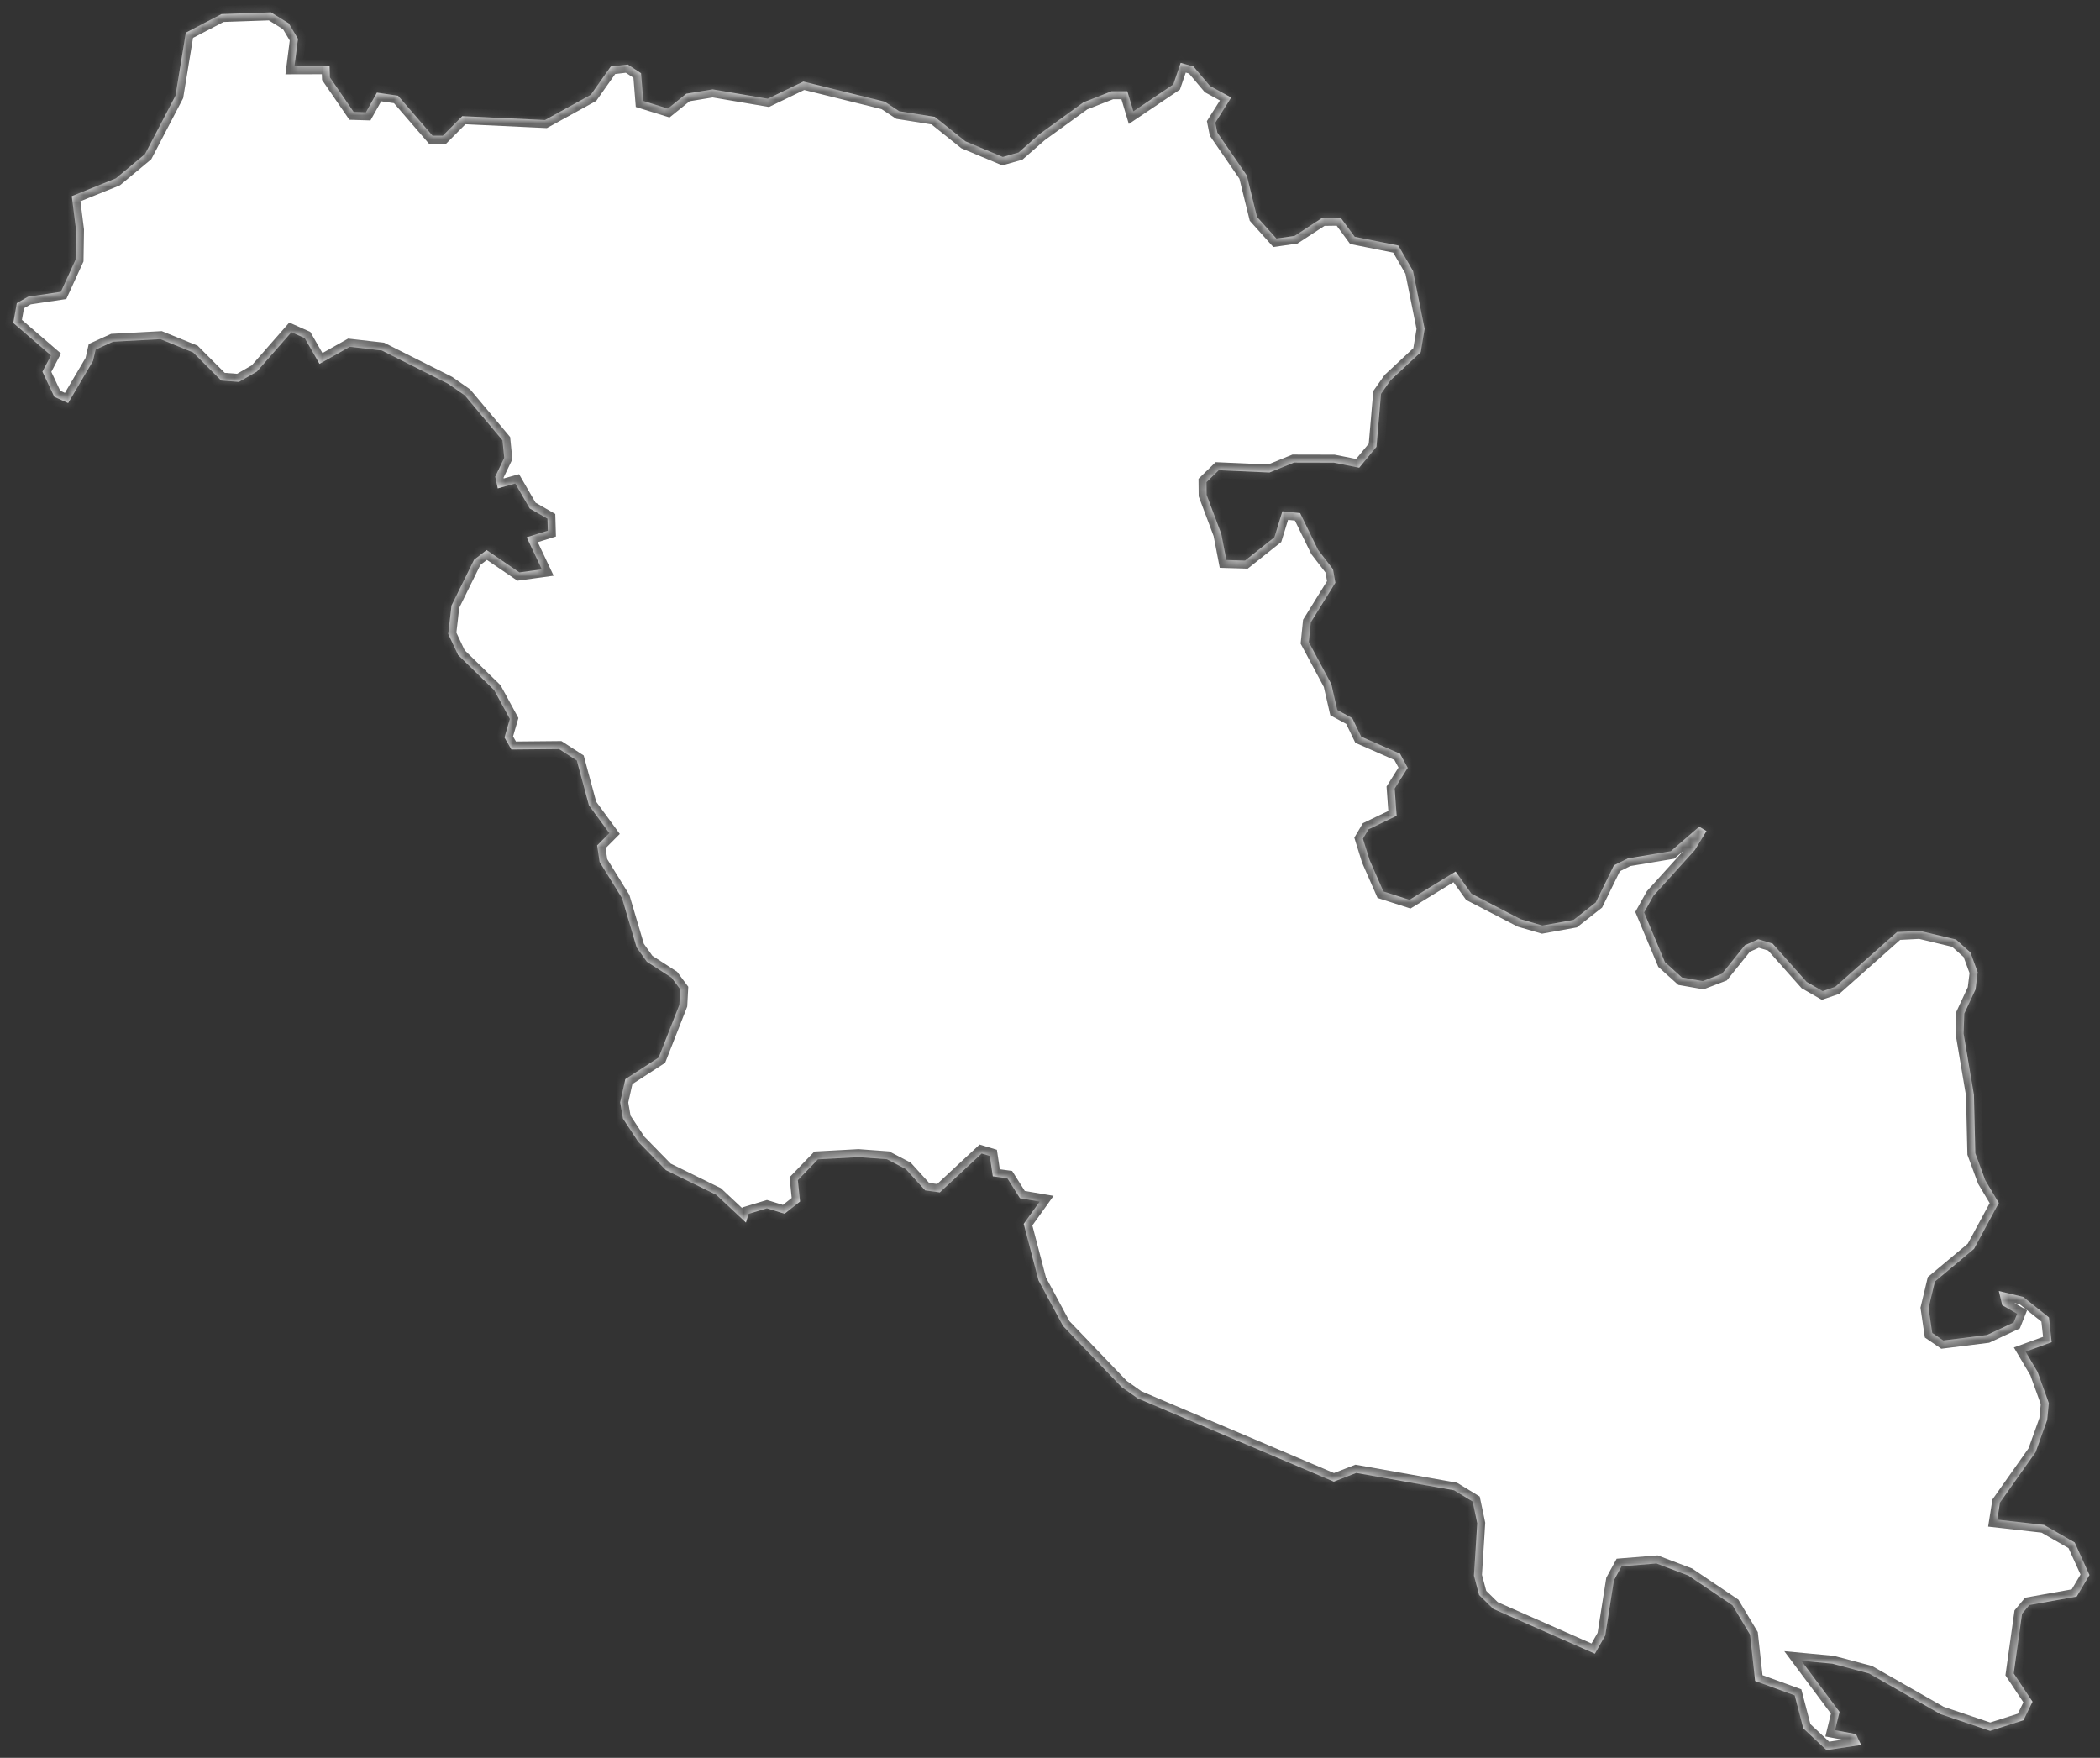 ﻿<?xml version="1.0" encoding="utf-8"?>
<svg version="1.1" xmlns:xlink="http://www.w3.org/1999/xlink" width="264px" height="221px" xmlns="http://www.w3.org/2000/svg">
  <rect width="100%" height="100%" fill="#333333" stroke="none"/>
  <defs>
    <mask fill="white" id="clip86">
      <path d="M 22.062 12.023  C 22.062 12.023  23.361 4.106  23.361 4.106  C 23.361 4.106  27.85 1.769  27.85 1.769  C 27.85 1.769  34.065 1.552  34.065 1.552  C 34.065 1.552  36.31 2.944  36.31 2.944  C 36.31 2.944  37.462 4.882  37.462 4.882  C 37.462 4.882  37.019 8.338  37.019 8.338  C 37.019 8.338  41.434 8.326  41.434 8.326  C 41.434 8.326  41.478 9.729  41.478 9.729  C 41.478 9.729  44.46 14.076  44.46 14.076  C 44.46 14.076  45.996 14.122  45.996 14.122  C 45.996 14.122  47.383 11.646  47.383 11.646  C 47.383 11.646  50.041 12.034  50.041 12.034  C 50.041 12.034  54.382 17.064  54.382 17.064  C 54.382 17.064  55.667 17.064  55.667 17.064  C 55.667 17.064  58.117 14.6  58.117 14.6  C 58.117 14.6  68.512 15.091  68.512 15.091  C 68.512 15.091  74.27 11.92  74.27 11.92  C 74.27 11.92  76.78 8.361  76.78 8.361  C 76.78 8.361  78.921 8.11  78.921 8.11  C 78.921 8.11  80.589 9.205  80.589 9.205  C 80.589 9.205  80.87 12.696  80.87 12.696  C 80.87 12.696  83.956 13.653  83.956 13.653  C 83.956 13.653  86.274 11.782  86.274 11.782  C 86.274 11.782  89.596 11.235  89.596 11.235  C 89.596 11.235  96.521 12.411  96.521 12.411  C 96.521 12.411  100.995 10.255  100.995 10.255  C 100.995 10.255  111.227 12.787  111.227 12.787  C 111.227 12.787  113.043 13.984  113.043 13.984  C 113.043 13.984  117.516 14.691  117.516 14.691  C 117.516 14.691  121.37 17.771  121.37 17.771  C 121.37 17.771  126.065 19.734  126.065 19.734  C 126.065 19.734  128.044 19.174  128.044 19.174  C 128.044 19.174  130.731 16.825  130.731 16.825  C 130.731 16.825  136.203 12.866  136.203 12.866  C 136.203 12.866  139.746 11.475  139.746 11.475  C 139.746 11.475  141.724 11.475  141.724 11.475  C 141.724 11.475  142.478 13.996  142.478 13.996  C 142.478 13.996  147.498 10.62  147.498 10.62  C 147.498 10.62  148.428 7.904  148.428 7.904  C 148.428 7.904  150.038 8.361  150.038 8.361  C 150.038 8.361  152.104 10.802  152.104 10.802  C 152.104 10.802  154.777 12.262  154.777 12.262  C 154.777 12.262  152.783 15.422  152.783 15.422  C 152.783 15.422  153.035 16.666  153.035 16.666  C 153.035 16.666  156.741 22.061  156.741 22.061  C 156.741 22.061  158.025 27.275  158.025 27.275  C 158.025 27.275  160.462 29.99  160.462 29.99  C 160.462 29.99  162.75 29.659  162.75 29.659  C 162.75 29.659  166.205 27.4  166.205 27.4  C 166.205 27.4  168.538 27.366  168.538 27.366  C 168.538 27.366  170.31 29.773  170.31 29.773  C 170.31 29.773  175.787 30.869  175.787 30.869  C 175.787 30.869  177.633 34.063  177.633 34.063  C 177.633 34.063  179.094 41.343  179.094 41.343  C 179.094 41.343  178.607 44.276  178.607 44.276  C 178.607 44.276  174.813 47.813  174.813 47.813  C 174.813 47.813  173.617 49.513  173.617 49.513  C 173.617 49.513  173.041 56.179  173.041 56.179  C 173.041 56.179  170.87 58.804  170.87 58.804  C 170.87 58.804  167.681 58.165  167.681 58.165  C 167.681 58.165  162.676 58.153  162.676 58.153  C 162.676 58.153  159.59 59.408  159.59 59.408  C 159.59 59.408  153.212 59.123  153.212 59.123  C 153.212 59.123  151.676 60.618  151.676 60.618  C 151.676 60.618  151.691 62.216  151.691 62.216  C 151.691 62.216  153.537 67.124  153.537 67.124  C 153.537 67.124  154.172 70.411  154.172 70.411  C 154.172 70.411  156.519 70.48  156.519 70.48  C 156.519 70.48  160.211 67.547  160.211 67.547  C 160.211 67.547  161.214 64.282  161.214 64.282  C 161.214 64.282  163.444 64.51  163.444 64.51  C 163.444 64.51  165.703 69.133  165.703 69.133  C 165.703 69.133  167.578 71.564  167.578 71.564  C 167.578 71.564  167.873 73.265  167.873 73.265  C 167.873 73.265  164.787 78.243  164.787 78.243  C 164.787 78.243  164.536 80.72  164.536 80.72  C 164.536 80.72  167.371 86.018  167.371 86.018  C 167.371 86.018  168.11 89.26  168.11 89.26  C 168.11 89.26  170 90.288  170 90.288  C 170 90.288  171.121 92.617  171.121 92.617  C 171.121 92.617  176.009 94.763  176.009 94.763  C 176.009 94.763  176.969 96.533  176.969 96.533  C 176.969 96.533  175.33 99.137  175.33 99.137  C 175.33 99.137  175.58 102.562  175.58 102.562  C 175.58 102.562  172.037 104.264  172.037 104.264  C 172.037 104.264  171.343 105.44  171.343 105.44  C 171.343 105.44  172.17 108.101  172.17 108.101  C 172.17 108.101  173.912 112.079  173.912 112.079  C 173.912 112.079  177.19 113.129  177.19 113.129  C 177.19 113.129  182.993 109.574  182.993 109.574  C 182.993 109.574  184.986 112.364  184.986 112.364  C 184.986 112.364  191.158 115.562  191.158 115.562  C 191.158 115.562  193.903 116.361  193.903 116.361  C 193.903 116.361  197.817 115.654  197.817 115.654  C 197.817 115.654  200.607 113.46  200.607 113.46  C 200.607 113.46  202.896 108.786  202.896 108.786  C 202.896 108.786  204.652 107.918  204.652 107.918  C 204.652 107.918  210.041 107.016  210.041 107.016  C 210.041 107.016  213.615 103.932  213.615 103.932  C 213.615 103.932  214.53 104.481  214.53 104.481  C 214.53 104.481  213.069 106.867  213.069 106.867  C 213.069 106.867  207.856 112.627  207.856 112.627  C 207.856 112.627  206.69 114.716  206.69 114.716  C 206.69 114.716  209.304 120.964  209.304 120.964  C 209.304 120.964  211.445 122.894  211.445 122.894  C 211.445 122.894  214.058 123.351  214.058 123.351  C 214.058 123.351  216.479 122.426  216.479 122.426  C 216.479 122.426  219.358 118.84  219.358 118.84  C 219.358 118.84  221.041 118.086  221.041 118.086  C 221.041 118.086  222.843 118.634  222.843 118.634  C 222.843 118.634  227.124 123.454  227.124 123.454  C 227.124 123.454  229.133 124.608  229.133 124.608  C 229.133 124.608  230.713 124.071  230.713 124.071  C 230.713 124.071  238.479 117.184  238.479 117.184  C 238.479 117.184  241.358 117.035  241.358 117.035  C 241.358 117.035  245.89 118.12  245.89 118.12  C 245.89 118.12  247.707 119.742  247.707 119.742  C 247.707 119.742  248.622 122.22  248.622 122.22  C 248.622 122.22  248.356 124.391  248.356 124.391  C 248.356 124.391  246.939 127.429  246.939 127.429  C 246.939 127.429  246.851 129.942  246.851 129.942  C 246.851 129.942  248.15 137.63  248.15 137.63  C 248.15 137.63  248.327 144.988  248.327 144.988  C 248.327 144.988  249.582 148.392  249.582 148.392  C 249.582 148.392  251.28 151.237  251.28 151.237  C 251.28 151.237  248.165 157.008  248.165 157.008  C 248.165 157.008  243.248 161.11  243.248 161.11  C 243.248 161.11  242.451 164.447  242.451 164.447  C 242.451 164.447  242.908 167.578  242.908 167.578  C 242.908 167.578  244.296 168.526  244.296 168.526  C 244.296 168.526  249.789 167.84  249.789 167.84  C 249.789 167.84  253.14 166.275  253.14 166.275  C 253.14 166.275  253.583 165.167  253.583 165.167  C 253.583 165.167  251.708 164.092  251.708 164.092  C 251.708 164.092  251.28 162.31  251.28 162.31  C 251.28 162.31  254.351 163.053  254.351 163.053  C 254.351 163.053  257.584 165.635  257.584 165.635  C 257.584 165.635  257.924 168.743  257.924 168.743  C 257.924 168.743  254.646 169.933  254.646 169.933  C 254.646 169.933  256.152 172.48  256.152 172.48  C 256.152 172.48  257.569 176.401  257.569 176.401  C 257.569 176.401  257.363 178.504  257.363 178.504  C 257.363 178.504  255.916 182.55  255.916 182.55  C 255.916 182.55  251.427 188.906  251.427 188.906  C 251.427 188.906  251.088 191.055  251.088 191.055  C 251.088 191.055  256.964 191.718  256.964 191.718  C 256.964 191.718  260.818 193.924  260.818 193.924  C 260.818 193.924  262.678 198.017  262.678 198.017  C 262.678 198.017  261.069 200.726  261.069 200.726  C 261.069 200.726  255.119 201.79  255.119 201.79  C 255.119 201.79  254.203 202.887  254.203 202.887  C 254.203 202.887  253.154 210.388  253.154 210.388  C 253.154 210.388  255.517 213.944  255.517 213.944  C 255.517 213.944  254.38 216.276  254.38 216.276  C 254.38 216.276  250.187 217.614  250.187 217.614  C 250.187 217.614  243.927 215.499  243.927 215.499  C 243.927 215.499  234.965 210.388  234.965 210.388  C 234.965 210.388  230.358 209.164  230.358 209.164  C 230.358 209.164  226.46 208.798  226.46 208.798  C 226.46 208.798  231.258 215.225  231.258 215.225  C 231.258 215.225  230.697 217.523  230.697 217.523  C 230.697 217.523  233.326 218.015  233.326 218.015  C 233.326 218.015  233.976 219.387  233.976 219.387  C 233.976 219.387  229.62 220.027  229.62 220.027  C 229.62 220.027  226.697 217.294  226.697 217.294  C 226.697 217.294  225.618 213.144  225.618 213.144  C 225.618 213.144  220.643 211.337  220.643 211.337  C 220.643 211.337  220.008 205.517  220.008 205.517  C 220.008 205.517  217.793 201.813  217.793 201.813  C 217.793 201.813  212.256 198.086  212.256 198.086  C 212.256 198.086  208.241 196.565  208.241 196.565  C 208.241 196.565  203.855 196.92  203.855 196.92  C 203.855 196.92  202.896 198.68  202.896 198.68  C 202.896 198.68  201.803 205.619  201.803 205.619  C 201.803 205.619  200.503 207.907  200.503 207.907  C 200.503 207.907  187.717 202.27  187.717 202.27  C 187.717 202.27  185.945 200.532  185.945 200.532  C 185.945 200.532  185.296 198.097  185.296 198.097  C 185.296 198.097  185.709 191.512  185.709 191.512  C 185.709 191.512  185.134 188.78  185.134 188.78  C 185.134 188.78  182.801 187.363  182.801 187.363  C 182.801 187.363  170.501 185.18  170.501 185.18  C 170.501 185.18  167.681 186.276  167.681 186.276  C 167.681 186.276  143.009 175.795  143.009 175.795  C 143.009 175.795  140.987 174.366  140.987 174.366  C 140.987 174.366  133.634 166.698  133.634 166.698  C 133.634 166.698  130.554 160.973  130.554 160.973  C 130.554 160.973  128.693 153.865  128.693 153.865  C 128.693 153.865  130.702 151.065  130.702 151.065  C 130.702 151.065  128.221 150.643  128.221 150.643  C 128.221 150.643  126.641 148.141  126.641 148.141  C 126.641 148.141  124.81 147.889  124.81 147.889  C 124.81 147.889  124.427 145.33  124.427 145.33  C 124.427 145.33  123.408 145.021  123.408 145.021  C 123.408 145.021  118.151 149.912  118.151 149.912  C 118.151 149.912  116.306 149.661  116.306 149.661  C 116.306 149.661  113.869 146.975  113.869 146.975  C 113.869 146.975  111.507 145.741  111.507 145.741  C 111.507 145.741  107.92 145.479  107.92 145.479  C 107.92 145.479  102.826 145.753  102.826 145.753  C 102.826 145.753  100.301 148.369  100.301 148.369  C 100.301 148.369  100.581 151.054  100.581 151.054  C 100.581 151.054  98.632 152.597  98.632 152.597  C 98.632 152.597  96.417 151.912  96.417 151.912  C 96.417 151.912  94.114 152.608  94.114 152.608  C 94.114 152.608  93.775 153.705  93.775 153.705  C 93.775 153.705  90.054 150.22  90.054 150.22  C 90.054 150.22  83.72 147.113  83.72 147.113  C 83.72 147.113  80.235 143.548  80.235 143.548  C 80.235 143.548  78.316 140.635  78.316 140.635  C 78.316 140.635  77.962 138.59  77.962 138.59  C 77.962 138.59  78.611 135.677  78.611 135.677  C 78.611 135.677  82.804 132.958  82.804 132.958  C 82.804 132.958  85.403 126.333  85.403 126.333  C 85.403 126.333  85.507 124.368  85.507 124.368  C 85.507 124.368  84.428 122.917  84.428 122.917  C 84.428 122.917  81.314 120.907  81.314 120.907  C 81.314 120.907  80.029 119.102  80.029 119.102  C 80.029 119.102  78.198 112.924  78.198 112.924  C 78.198 112.924  75.378 108.364  75.378 108.364  C 75.378 108.364  75.068 106.285  75.068 106.285  C 75.068 106.285  76.603 104.744  76.603 104.744  C 76.603 104.744  74.034 101.238  74.034 101.238  C 74.034 101.238  72.513 95.609  72.513 95.609  C 72.513 95.609  70.284 94.169  70.284 94.169  C 70.284 94.169  64.289 94.227  64.289 94.227  C 64.289 94.227  63.418 92.719  63.418 92.719  C 63.418 92.719  64.097 90.39  64.097 90.39  C 64.097 90.39  62.119 86.759  62.119 86.759  C 62.119 86.759  57.586 82.341  57.586 82.341  C 57.586 82.341  56.346 79.704  56.346 79.704  C 56.346 79.704  56.759 76.13  56.759 76.13  C 56.759 76.13  59.594 70.378  59.594 70.378  C 59.594 70.378  61.174 69.156  61.174 69.156  C 61.174 69.156  65.293 71.964  65.293 71.964  C 65.293 71.964  68.114 71.576  68.114 71.576  C 68.114 71.576  66.209 67.547  66.209 67.547  C 66.209 67.547  68.866 66.724  68.866 66.724  C 68.866 66.724  68.822 65.207  68.822 65.207  C 68.822 65.207  66.593 63.928  66.593 63.928  C 66.593 63.928  64.776 60.789  64.776 60.789  C 64.776 60.789  62.576 61.406  62.576 61.406  C 62.576 61.406  62.251 59.934  62.251 59.934  C 62.251 59.934  63.389 57.56  63.389 57.56  C 63.389 57.56  63.167 55.357  63.167 55.357  C 63.167 55.357  58.427 49.708  58.427 49.708  C 58.427 49.708  56.331 48.247  56.331 48.247  C 56.331 48.247  47.989 44.059  47.989 44.059  C 47.989 44.059  43.973 43.602  43.973 43.602  C 43.973 43.602  40.164 45.747  40.164 45.747  C 40.164 45.747  38.303 42.507  38.303 42.507  C 38.303 42.507  36.634 41.765  36.634 41.765  C 36.634 41.765  32.294 46.718  32.294 46.718  C 32.294 46.718  30.035 48.019  30.035 48.019  C 30.035 48.019  27.806 47.847  27.806 47.847  C 27.806 47.847  24.276 44.309  24.276 44.309  C 24.276 44.309  20.172 42.643  20.172 42.643  C 20.172 42.643  14.207 42.963  14.207 42.963  C 14.207 42.963  12.022 43.956  12.022 43.956  C 12.022 43.956  11.697 45.371  11.697 45.371  C 11.697 45.371  8.567 50.678  8.567 50.678  C 8.567 50.678  6.825 49.89  6.825 49.89  C 6.825 49.89  5.334 46.729  5.334 46.729  C 5.334 46.729  6.411 44.686  6.411 44.686  C 6.411 44.686  1.672 40.601  1.672 40.601  C 1.672 40.601  2.114 38.114  2.114 38.114  C 2.114 38.114  3.532 37.304  3.532 37.304  C 3.532 37.304  7.652 36.688  7.652 36.688  C 7.652 36.688  9.497 32.648  9.497 32.648  C 9.497 32.648  9.556 28.894  9.556 28.894  C 9.556 28.894  9.024 24.662  9.024 24.662  C 9.024 24.662  14.562 22.426  14.562 22.426  C 14.562 22.426  18.223 19.38  18.223 19.38  C 18.223 19.38  22.062 12.023  22.062 12.023  Z " fill-rule="evenodd" />
    </mask>
  </defs>
  <g transform="matrix(1 0 0 1 -636 -318 )">
    <path d="M 22.062 12.023  C 22.062 12.023  23.361 4.106  23.361 4.106  C 23.361 4.106  27.85 1.769  27.85 1.769  C 27.85 1.769  34.065 1.552  34.065 1.552  C 34.065 1.552  36.31 2.944  36.31 2.944  C 36.31 2.944  37.462 4.882  37.462 4.882  C 37.462 4.882  37.019 8.338  37.019 8.338  C 37.019 8.338  41.434 8.326  41.434 8.326  C 41.434 8.326  41.478 9.729  41.478 9.729  C 41.478 9.729  44.46 14.076  44.46 14.076  C 44.46 14.076  45.996 14.122  45.996 14.122  C 45.996 14.122  47.383 11.646  47.383 11.646  C 47.383 11.646  50.041 12.034  50.041 12.034  C 50.041 12.034  54.382 17.064  54.382 17.064  C 54.382 17.064  55.667 17.064  55.667 17.064  C 55.667 17.064  58.117 14.6  58.117 14.6  C 58.117 14.6  68.512 15.091  68.512 15.091  C 68.512 15.091  74.27 11.92  74.27 11.92  C 74.27 11.92  76.78 8.361  76.78 8.361  C 76.78 8.361  78.921 8.11  78.921 8.11  C 78.921 8.11  80.589 9.205  80.589 9.205  C 80.589 9.205  80.87 12.696  80.87 12.696  C 80.87 12.696  83.956 13.653  83.956 13.653  C 83.956 13.653  86.274 11.782  86.274 11.782  C 86.274 11.782  89.596 11.235  89.596 11.235  C 89.596 11.235  96.521 12.411  96.521 12.411  C 96.521 12.411  100.995 10.255  100.995 10.255  C 100.995 10.255  111.227 12.787  111.227 12.787  C 111.227 12.787  113.043 13.984  113.043 13.984  C 113.043 13.984  117.516 14.691  117.516 14.691  C 117.516 14.691  121.37 17.771  121.37 17.771  C 121.37 17.771  126.065 19.734  126.065 19.734  C 126.065 19.734  128.044 19.174  128.044 19.174  C 128.044 19.174  130.731 16.825  130.731 16.825  C 130.731 16.825  136.203 12.866  136.203 12.866  C 136.203 12.866  139.746 11.475  139.746 11.475  C 139.746 11.475  141.724 11.475  141.724 11.475  C 141.724 11.475  142.478 13.996  142.478 13.996  C 142.478 13.996  147.498 10.62  147.498 10.62  C 147.498 10.62  148.428 7.904  148.428 7.904  C 148.428 7.904  150.038 8.361  150.038 8.361  C 150.038 8.361  152.104 10.802  152.104 10.802  C 152.104 10.802  154.777 12.262  154.777 12.262  C 154.777 12.262  152.783 15.422  152.783 15.422  C 152.783 15.422  153.035 16.666  153.035 16.666  C 153.035 16.666  156.741 22.061  156.741 22.061  C 156.741 22.061  158.025 27.275  158.025 27.275  C 158.025 27.275  160.462 29.99  160.462 29.99  C 160.462 29.99  162.75 29.659  162.75 29.659  C 162.75 29.659  166.205 27.4  166.205 27.4  C 166.205 27.4  168.538 27.366  168.538 27.366  C 168.538 27.366  170.31 29.773  170.31 29.773  C 170.31 29.773  175.787 30.869  175.787 30.869  C 175.787 30.869  177.633 34.063  177.633 34.063  C 177.633 34.063  179.094 41.343  179.094 41.343  C 179.094 41.343  178.607 44.276  178.607 44.276  C 178.607 44.276  174.813 47.813  174.813 47.813  C 174.813 47.813  173.617 49.513  173.617 49.513  C 173.617 49.513  173.041 56.179  173.041 56.179  C 173.041 56.179  170.87 58.804  170.87 58.804  C 170.87 58.804  167.681 58.165  167.681 58.165  C 167.681 58.165  162.676 58.153  162.676 58.153  C 162.676 58.153  159.59 59.408  159.59 59.408  C 159.59 59.408  153.212 59.123  153.212 59.123  C 153.212 59.123  151.676 60.618  151.676 60.618  C 151.676 60.618  151.691 62.216  151.691 62.216  C 151.691 62.216  153.537 67.124  153.537 67.124  C 153.537 67.124  154.172 70.411  154.172 70.411  C 154.172 70.411  156.519 70.48  156.519 70.48  C 156.519 70.48  160.211 67.547  160.211 67.547  C 160.211 67.547  161.214 64.282  161.214 64.282  C 161.214 64.282  163.444 64.51  163.444 64.51  C 163.444 64.51  165.703 69.133  165.703 69.133  C 165.703 69.133  167.578 71.564  167.578 71.564  C 167.578 71.564  167.873 73.265  167.873 73.265  C 167.873 73.265  164.787 78.243  164.787 78.243  C 164.787 78.243  164.536 80.72  164.536 80.72  C 164.536 80.72  167.371 86.018  167.371 86.018  C 167.371 86.018  168.11 89.26  168.11 89.26  C 168.11 89.26  170 90.288  170 90.288  C 170 90.288  171.121 92.617  171.121 92.617  C 171.121 92.617  176.009 94.763  176.009 94.763  C 176.009 94.763  176.969 96.533  176.969 96.533  C 176.969 96.533  175.33 99.137  175.33 99.137  C 175.33 99.137  175.58 102.562  175.58 102.562  C 175.58 102.562  172.037 104.264  172.037 104.264  C 172.037 104.264  171.343 105.44  171.343 105.44  C 171.343 105.44  172.17 108.101  172.17 108.101  C 172.17 108.101  173.912 112.079  173.912 112.079  C 173.912 112.079  177.19 113.129  177.19 113.129  C 177.19 113.129  182.993 109.574  182.993 109.574  C 182.993 109.574  184.986 112.364  184.986 112.364  C 184.986 112.364  191.158 115.562  191.158 115.562  C 191.158 115.562  193.903 116.361  193.903 116.361  C 193.903 116.361  197.817 115.654  197.817 115.654  C 197.817 115.654  200.607 113.46  200.607 113.46  C 200.607 113.46  202.896 108.786  202.896 108.786  C 202.896 108.786  204.652 107.918  204.652 107.918  C 204.652 107.918  210.041 107.016  210.041 107.016  C 210.041 107.016  213.615 103.932  213.615 103.932  C 213.615 103.932  214.53 104.481  214.53 104.481  C 214.53 104.481  213.069 106.867  213.069 106.867  C 213.069 106.867  207.856 112.627  207.856 112.627  C 207.856 112.627  206.69 114.716  206.69 114.716  C 206.69 114.716  209.304 120.964  209.304 120.964  C 209.304 120.964  211.445 122.894  211.445 122.894  C 211.445 122.894  214.058 123.351  214.058 123.351  C 214.058 123.351  216.479 122.426  216.479 122.426  C 216.479 122.426  219.358 118.84  219.358 118.84  C 219.358 118.84  221.041 118.086  221.041 118.086  C 221.041 118.086  222.843 118.634  222.843 118.634  C 222.843 118.634  227.124 123.454  227.124 123.454  C 227.124 123.454  229.133 124.608  229.133 124.608  C 229.133 124.608  230.713 124.071  230.713 124.071  C 230.713 124.071  238.479 117.184  238.479 117.184  C 238.479 117.184  241.358 117.035  241.358 117.035  C 241.358 117.035  245.89 118.12  245.89 118.12  C 245.89 118.12  247.707 119.742  247.707 119.742  C 247.707 119.742  248.622 122.22  248.622 122.22  C 248.622 122.22  248.356 124.391  248.356 124.391  C 248.356 124.391  246.939 127.429  246.939 127.429  C 246.939 127.429  246.851 129.942  246.851 129.942  C 246.851 129.942  248.15 137.63  248.15 137.63  C 248.15 137.63  248.327 144.988  248.327 144.988  C 248.327 144.988  249.582 148.392  249.582 148.392  C 249.582 148.392  251.28 151.237  251.28 151.237  C 251.28 151.237  248.165 157.008  248.165 157.008  C 248.165 157.008  243.248 161.11  243.248 161.11  C 243.248 161.11  242.451 164.447  242.451 164.447  C 242.451 164.447  242.908 167.578  242.908 167.578  C 242.908 167.578  244.296 168.526  244.296 168.526  C 244.296 168.526  249.789 167.84  249.789 167.84  C 249.789 167.84  253.14 166.275  253.14 166.275  C 253.14 166.275  253.583 165.167  253.583 165.167  C 253.583 165.167  251.708 164.092  251.708 164.092  C 251.708 164.092  251.28 162.31  251.28 162.31  C 251.28 162.31  254.351 163.053  254.351 163.053  C 254.351 163.053  257.584 165.635  257.584 165.635  C 257.584 165.635  257.924 168.743  257.924 168.743  C 257.924 168.743  254.646 169.933  254.646 169.933  C 254.646 169.933  256.152 172.48  256.152 172.48  C 256.152 172.48  257.569 176.401  257.569 176.401  C 257.569 176.401  257.363 178.504  257.363 178.504  C 257.363 178.504  255.916 182.55  255.916 182.55  C 255.916 182.55  251.427 188.906  251.427 188.906  C 251.427 188.906  251.088 191.055  251.088 191.055  C 251.088 191.055  256.964 191.718  256.964 191.718  C 256.964 191.718  260.818 193.924  260.818 193.924  C 260.818 193.924  262.678 198.017  262.678 198.017  C 262.678 198.017  261.069 200.726  261.069 200.726  C 261.069 200.726  255.119 201.79  255.119 201.79  C 255.119 201.79  254.203 202.887  254.203 202.887  C 254.203 202.887  253.154 210.388  253.154 210.388  C 253.154 210.388  255.517 213.944  255.517 213.944  C 255.517 213.944  254.38 216.276  254.38 216.276  C 254.38 216.276  250.187 217.614  250.187 217.614  C 250.187 217.614  243.927 215.499  243.927 215.499  C 243.927 215.499  234.965 210.388  234.965 210.388  C 234.965 210.388  230.358 209.164  230.358 209.164  C 230.358 209.164  226.46 208.798  226.46 208.798  C 226.46 208.798  231.258 215.225  231.258 215.225  C 231.258 215.225  230.697 217.523  230.697 217.523  C 230.697 217.523  233.326 218.015  233.326 218.015  C 233.326 218.015  233.976 219.387  233.976 219.387  C 233.976 219.387  229.62 220.027  229.62 220.027  C 229.62 220.027  226.697 217.294  226.697 217.294  C 226.697 217.294  225.618 213.144  225.618 213.144  C 225.618 213.144  220.643 211.337  220.643 211.337  C 220.643 211.337  220.008 205.517  220.008 205.517  C 220.008 205.517  217.793 201.813  217.793 201.813  C 217.793 201.813  212.256 198.086  212.256 198.086  C 212.256 198.086  208.241 196.565  208.241 196.565  C 208.241 196.565  203.855 196.92  203.855 196.92  C 203.855 196.92  202.896 198.68  202.896 198.68  C 202.896 198.68  201.803 205.619  201.803 205.619  C 201.803 205.619  200.503 207.907  200.503 207.907  C 200.503 207.907  187.717 202.27  187.717 202.27  C 187.717 202.27  185.945 200.532  185.945 200.532  C 185.945 200.532  185.296 198.097  185.296 198.097  C 185.296 198.097  185.709 191.512  185.709 191.512  C 185.709 191.512  185.134 188.78  185.134 188.78  C 185.134 188.78  182.801 187.363  182.801 187.363  C 182.801 187.363  170.501 185.18  170.501 185.18  C 170.501 185.18  167.681 186.276  167.681 186.276  C 167.681 186.276  143.009 175.795  143.009 175.795  C 143.009 175.795  140.987 174.366  140.987 174.366  C 140.987 174.366  133.634 166.698  133.634 166.698  C 133.634 166.698  130.554 160.973  130.554 160.973  C 130.554 160.973  128.693 153.865  128.693 153.865  C 128.693 153.865  130.702 151.065  130.702 151.065  C 130.702 151.065  128.221 150.643  128.221 150.643  C 128.221 150.643  126.641 148.141  126.641 148.141  C 126.641 148.141  124.81 147.889  124.81 147.889  C 124.81 147.889  124.427 145.33  124.427 145.33  C 124.427 145.33  123.408 145.021  123.408 145.021  C 123.408 145.021  118.151 149.912  118.151 149.912  C 118.151 149.912  116.306 149.661  116.306 149.661  C 116.306 149.661  113.869 146.975  113.869 146.975  C 113.869 146.975  111.507 145.741  111.507 145.741  C 111.507 145.741  107.92 145.479  107.92 145.479  C 107.92 145.479  102.826 145.753  102.826 145.753  C 102.826 145.753  100.301 148.369  100.301 148.369  C 100.301 148.369  100.581 151.054  100.581 151.054  C 100.581 151.054  98.632 152.597  98.632 152.597  C 98.632 152.597  96.417 151.912  96.417 151.912  C 96.417 151.912  94.114 152.608  94.114 152.608  C 94.114 152.608  93.775 153.705  93.775 153.705  C 93.775 153.705  90.054 150.22  90.054 150.22  C 90.054 150.22  83.72 147.113  83.72 147.113  C 83.72 147.113  80.235 143.548  80.235 143.548  C 80.235 143.548  78.316 140.635  78.316 140.635  C 78.316 140.635  77.962 138.59  77.962 138.59  C 77.962 138.59  78.611 135.677  78.611 135.677  C 78.611 135.677  82.804 132.958  82.804 132.958  C 82.804 132.958  85.403 126.333  85.403 126.333  C 85.403 126.333  85.507 124.368  85.507 124.368  C 85.507 124.368  84.428 122.917  84.428 122.917  C 84.428 122.917  81.314 120.907  81.314 120.907  C 81.314 120.907  80.029 119.102  80.029 119.102  C 80.029 119.102  78.198 112.924  78.198 112.924  C 78.198 112.924  75.378 108.364  75.378 108.364  C 75.378 108.364  75.068 106.285  75.068 106.285  C 75.068 106.285  76.603 104.744  76.603 104.744  C 76.603 104.744  74.034 101.238  74.034 101.238  C 74.034 101.238  72.513 95.609  72.513 95.609  C 72.513 95.609  70.284 94.169  70.284 94.169  C 70.284 94.169  64.289 94.227  64.289 94.227  C 64.289 94.227  63.418 92.719  63.418 92.719  C 63.418 92.719  64.097 90.39  64.097 90.39  C 64.097 90.39  62.119 86.759  62.119 86.759  C 62.119 86.759  57.586 82.341  57.586 82.341  C 57.586 82.341  56.346 79.704  56.346 79.704  C 56.346 79.704  56.759 76.13  56.759 76.13  C 56.759 76.13  59.594 70.378  59.594 70.378  C 59.594 70.378  61.174 69.156  61.174 69.156  C 61.174 69.156  65.293 71.964  65.293 71.964  C 65.293 71.964  68.114 71.576  68.114 71.576  C 68.114 71.576  66.209 67.547  66.209 67.547  C 66.209 67.547  68.866 66.724  68.866 66.724  C 68.866 66.724  68.822 65.207  68.822 65.207  C 68.822 65.207  66.593 63.928  66.593 63.928  C 66.593 63.928  64.776 60.789  64.776 60.789  C 64.776 60.789  62.576 61.406  62.576 61.406  C 62.576 61.406  62.251 59.934  62.251 59.934  C 62.251 59.934  63.389 57.56  63.389 57.56  C 63.389 57.56  63.167 55.357  63.167 55.357  C 63.167 55.357  58.427 49.708  58.427 49.708  C 58.427 49.708  56.331 48.247  56.331 48.247  C 56.331 48.247  47.989 44.059  47.989 44.059  C 47.989 44.059  43.973 43.602  43.973 43.602  C 43.973 43.602  40.164 45.747  40.164 45.747  C 40.164 45.747  38.303 42.507  38.303 42.507  C 38.303 42.507  36.634 41.765  36.634 41.765  C 36.634 41.765  32.294 46.718  32.294 46.718  C 32.294 46.718  30.035 48.019  30.035 48.019  C 30.035 48.019  27.806 47.847  27.806 47.847  C 27.806 47.847  24.276 44.309  24.276 44.309  C 24.276 44.309  20.172 42.643  20.172 42.643  C 20.172 42.643  14.207 42.963  14.207 42.963  C 14.207 42.963  12.022 43.956  12.022 43.956  C 12.022 43.956  11.697 45.371  11.697 45.371  C 11.697 45.371  8.567 50.678  8.567 50.678  C 8.567 50.678  6.825 49.89  6.825 49.89  C 6.825 49.89  5.334 46.729  5.334 46.729  C 5.334 46.729  6.411 44.686  6.411 44.686  C 6.411 44.686  1.672 40.601  1.672 40.601  C 1.672 40.601  2.114 38.114  2.114 38.114  C 2.114 38.114  3.532 37.304  3.532 37.304  C 3.532 37.304  7.652 36.688  7.652 36.688  C 7.652 36.688  9.497 32.648  9.497 32.648  C 9.497 32.648  9.556 28.894  9.556 28.894  C 9.556 28.894  9.024 24.662  9.024 24.662  C 9.024 24.662  14.562 22.426  14.562 22.426  C 14.562 22.426  18.223 19.38  18.223 19.38  C 18.223 19.38  22.062 12.023  22.062 12.023  Z " fill-rule="nonzero" fill="#ffffff" stroke="none" transform="matrix(1 0 0 1 636 318 )" />
    <path d="M 22.062 12.023  C 22.062 12.023  23.361 4.106  23.361 4.106  C 23.361 4.106  27.85 1.769  27.85 1.769  C 27.85 1.769  34.065 1.552  34.065 1.552  C 34.065 1.552  36.31 2.944  36.31 2.944  C 36.31 2.944  37.462 4.882  37.462 4.882  C 37.462 4.882  37.019 8.338  37.019 8.338  C 37.019 8.338  41.434 8.326  41.434 8.326  C 41.434 8.326  41.478 9.729  41.478 9.729  C 41.478 9.729  44.46 14.076  44.46 14.076  C 44.46 14.076  45.996 14.122  45.996 14.122  C 45.996 14.122  47.383 11.646  47.383 11.646  C 47.383 11.646  50.041 12.034  50.041 12.034  C 50.041 12.034  54.382 17.064  54.382 17.064  C 54.382 17.064  55.667 17.064  55.667 17.064  C 55.667 17.064  58.117 14.6  58.117 14.6  C 58.117 14.6  68.512 15.091  68.512 15.091  C 68.512 15.091  74.27 11.92  74.27 11.92  C 74.27 11.92  76.78 8.361  76.78 8.361  C 76.78 8.361  78.921 8.11  78.921 8.11  C 78.921 8.11  80.589 9.205  80.589 9.205  C 80.589 9.205  80.87 12.696  80.87 12.696  C 80.87 12.696  83.956 13.653  83.956 13.653  C 83.956 13.653  86.274 11.782  86.274 11.782  C 86.274 11.782  89.596 11.235  89.596 11.235  C 89.596 11.235  96.521 12.411  96.521 12.411  C 96.521 12.411  100.995 10.255  100.995 10.255  C 100.995 10.255  111.227 12.787  111.227 12.787  C 111.227 12.787  113.043 13.984  113.043 13.984  C 113.043 13.984  117.516 14.691  117.516 14.691  C 117.516 14.691  121.37 17.771  121.37 17.771  C 121.37 17.771  126.065 19.734  126.065 19.734  C 126.065 19.734  128.044 19.174  128.044 19.174  C 128.044 19.174  130.731 16.825  130.731 16.825  C 130.731 16.825  136.203 12.866  136.203 12.866  C 136.203 12.866  139.746 11.475  139.746 11.475  C 139.746 11.475  141.724 11.475  141.724 11.475  C 141.724 11.475  142.478 13.996  142.478 13.996  C 142.478 13.996  147.498 10.62  147.498 10.62  C 147.498 10.62  148.428 7.904  148.428 7.904  C 148.428 7.904  150.038 8.361  150.038 8.361  C 150.038 8.361  152.104 10.802  152.104 10.802  C 152.104 10.802  154.777 12.262  154.777 12.262  C 154.777 12.262  152.783 15.422  152.783 15.422  C 152.783 15.422  153.035 16.666  153.035 16.666  C 153.035 16.666  156.741 22.061  156.741 22.061  C 156.741 22.061  158.025 27.275  158.025 27.275  C 158.025 27.275  160.462 29.99  160.462 29.99  C 160.462 29.99  162.75 29.659  162.75 29.659  C 162.75 29.659  166.205 27.4  166.205 27.4  C 166.205 27.4  168.538 27.366  168.538 27.366  C 168.538 27.366  170.31 29.773  170.31 29.773  C 170.31 29.773  175.787 30.869  175.787 30.869  C 175.787 30.869  177.633 34.063  177.633 34.063  C 177.633 34.063  179.094 41.343  179.094 41.343  C 179.094 41.343  178.607 44.276  178.607 44.276  C 178.607 44.276  174.813 47.813  174.813 47.813  C 174.813 47.813  173.617 49.513  173.617 49.513  C 173.617 49.513  173.041 56.179  173.041 56.179  C 173.041 56.179  170.87 58.804  170.87 58.804  C 170.87 58.804  167.681 58.165  167.681 58.165  C 167.681 58.165  162.676 58.153  162.676 58.153  C 162.676 58.153  159.59 59.408  159.59 59.408  C 159.59 59.408  153.212 59.123  153.212 59.123  C 153.212 59.123  151.676 60.618  151.676 60.618  C 151.676 60.618  151.691 62.216  151.691 62.216  C 151.691 62.216  153.537 67.124  153.537 67.124  C 153.537 67.124  154.172 70.411  154.172 70.411  C 154.172 70.411  156.519 70.48  156.519 70.48  C 156.519 70.48  160.211 67.547  160.211 67.547  C 160.211 67.547  161.214 64.282  161.214 64.282  C 161.214 64.282  163.444 64.51  163.444 64.51  C 163.444 64.51  165.703 69.133  165.703 69.133  C 165.703 69.133  167.578 71.564  167.578 71.564  C 167.578 71.564  167.873 73.265  167.873 73.265  C 167.873 73.265  164.787 78.243  164.787 78.243  C 164.787 78.243  164.536 80.72  164.536 80.72  C 164.536 80.72  167.371 86.018  167.371 86.018  C 167.371 86.018  168.11 89.26  168.11 89.26  C 168.11 89.26  170 90.288  170 90.288  C 170 90.288  171.121 92.617  171.121 92.617  C 171.121 92.617  176.009 94.763  176.009 94.763  C 176.009 94.763  176.969 96.533  176.969 96.533  C 176.969 96.533  175.33 99.137  175.33 99.137  C 175.33 99.137  175.58 102.562  175.58 102.562  C 175.58 102.562  172.037 104.264  172.037 104.264  C 172.037 104.264  171.343 105.44  171.343 105.44  C 171.343 105.44  172.17 108.101  172.17 108.101  C 172.17 108.101  173.912 112.079  173.912 112.079  C 173.912 112.079  177.19 113.129  177.19 113.129  C 177.19 113.129  182.993 109.574  182.993 109.574  C 182.993 109.574  184.986 112.364  184.986 112.364  C 184.986 112.364  191.158 115.562  191.158 115.562  C 191.158 115.562  193.903 116.361  193.903 116.361  C 193.903 116.361  197.817 115.654  197.817 115.654  C 197.817 115.654  200.607 113.46  200.607 113.46  C 200.607 113.46  202.896 108.786  202.896 108.786  C 202.896 108.786  204.652 107.918  204.652 107.918  C 204.652 107.918  210.041 107.016  210.041 107.016  C 210.041 107.016  213.615 103.932  213.615 103.932  C 213.615 103.932  214.53 104.481  214.53 104.481  C 214.53 104.481  213.069 106.867  213.069 106.867  C 213.069 106.867  207.856 112.627  207.856 112.627  C 207.856 112.627  206.69 114.716  206.69 114.716  C 206.69 114.716  209.304 120.964  209.304 120.964  C 209.304 120.964  211.445 122.894  211.445 122.894  C 211.445 122.894  214.058 123.351  214.058 123.351  C 214.058 123.351  216.479 122.426  216.479 122.426  C 216.479 122.426  219.358 118.84  219.358 118.84  C 219.358 118.84  221.041 118.086  221.041 118.086  C 221.041 118.086  222.843 118.634  222.843 118.634  C 222.843 118.634  227.124 123.454  227.124 123.454  C 227.124 123.454  229.133 124.608  229.133 124.608  C 229.133 124.608  230.713 124.071  230.713 124.071  C 230.713 124.071  238.479 117.184  238.479 117.184  C 238.479 117.184  241.358 117.035  241.358 117.035  C 241.358 117.035  245.89 118.12  245.89 118.12  C 245.89 118.12  247.707 119.742  247.707 119.742  C 247.707 119.742  248.622 122.22  248.622 122.22  C 248.622 122.22  248.356 124.391  248.356 124.391  C 248.356 124.391  246.939 127.429  246.939 127.429  C 246.939 127.429  246.851 129.942  246.851 129.942  C 246.851 129.942  248.15 137.63  248.15 137.63  C 248.15 137.63  248.327 144.988  248.327 144.988  C 248.327 144.988  249.582 148.392  249.582 148.392  C 249.582 148.392  251.28 151.237  251.28 151.237  C 251.28 151.237  248.165 157.008  248.165 157.008  C 248.165 157.008  243.248 161.11  243.248 161.11  C 243.248 161.11  242.451 164.447  242.451 164.447  C 242.451 164.447  242.908 167.578  242.908 167.578  C 242.908 167.578  244.296 168.526  244.296 168.526  C 244.296 168.526  249.789 167.84  249.789 167.84  C 249.789 167.84  253.14 166.275  253.14 166.275  C 253.14 166.275  253.583 165.167  253.583 165.167  C 253.583 165.167  251.708 164.092  251.708 164.092  C 251.708 164.092  251.28 162.31  251.28 162.31  C 251.28 162.31  254.351 163.053  254.351 163.053  C 254.351 163.053  257.584 165.635  257.584 165.635  C 257.584 165.635  257.924 168.743  257.924 168.743  C 257.924 168.743  254.646 169.933  254.646 169.933  C 254.646 169.933  256.152 172.48  256.152 172.48  C 256.152 172.48  257.569 176.401  257.569 176.401  C 257.569 176.401  257.363 178.504  257.363 178.504  C 257.363 178.504  255.916 182.55  255.916 182.55  C 255.916 182.55  251.427 188.906  251.427 188.906  C 251.427 188.906  251.088 191.055  251.088 191.055  C 251.088 191.055  256.964 191.718  256.964 191.718  C 256.964 191.718  260.818 193.924  260.818 193.924  C 260.818 193.924  262.678 198.017  262.678 198.017  C 262.678 198.017  261.069 200.726  261.069 200.726  C 261.069 200.726  255.119 201.79  255.119 201.79  C 255.119 201.79  254.203 202.887  254.203 202.887  C 254.203 202.887  253.154 210.388  253.154 210.388  C 253.154 210.388  255.517 213.944  255.517 213.944  C 255.517 213.944  254.38 216.276  254.38 216.276  C 254.38 216.276  250.187 217.614  250.187 217.614  C 250.187 217.614  243.927 215.499  243.927 215.499  C 243.927 215.499  234.965 210.388  234.965 210.388  C 234.965 210.388  230.358 209.164  230.358 209.164  C 230.358 209.164  226.46 208.798  226.46 208.798  C 226.46 208.798  231.258 215.225  231.258 215.225  C 231.258 215.225  230.697 217.523  230.697 217.523  C 230.697 217.523  233.326 218.015  233.326 218.015  C 233.326 218.015  233.976 219.387  233.976 219.387  C 233.976 219.387  229.62 220.027  229.62 220.027  C 229.62 220.027  226.697 217.294  226.697 217.294  C 226.697 217.294  225.618 213.144  225.618 213.144  C 225.618 213.144  220.643 211.337  220.643 211.337  C 220.643 211.337  220.008 205.517  220.008 205.517  C 220.008 205.517  217.793 201.813  217.793 201.813  C 217.793 201.813  212.256 198.086  212.256 198.086  C 212.256 198.086  208.241 196.565  208.241 196.565  C 208.241 196.565  203.855 196.92  203.855 196.92  C 203.855 196.92  202.896 198.68  202.896 198.68  C 202.896 198.68  201.803 205.619  201.803 205.619  C 201.803 205.619  200.503 207.907  200.503 207.907  C 200.503 207.907  187.717 202.27  187.717 202.27  C 187.717 202.27  185.945 200.532  185.945 200.532  C 185.945 200.532  185.296 198.097  185.296 198.097  C 185.296 198.097  185.709 191.512  185.709 191.512  C 185.709 191.512  185.134 188.78  185.134 188.78  C 185.134 188.78  182.801 187.363  182.801 187.363  C 182.801 187.363  170.501 185.18  170.501 185.18  C 170.501 185.18  167.681 186.276  167.681 186.276  C 167.681 186.276  143.009 175.795  143.009 175.795  C 143.009 175.795  140.987 174.366  140.987 174.366  C 140.987 174.366  133.634 166.698  133.634 166.698  C 133.634 166.698  130.554 160.973  130.554 160.973  C 130.554 160.973  128.693 153.865  128.693 153.865  C 128.693 153.865  130.702 151.065  130.702 151.065  C 130.702 151.065  128.221 150.643  128.221 150.643  C 128.221 150.643  126.641 148.141  126.641 148.141  C 126.641 148.141  124.81 147.889  124.81 147.889  C 124.81 147.889  124.427 145.33  124.427 145.33  C 124.427 145.33  123.408 145.021  123.408 145.021  C 123.408 145.021  118.151 149.912  118.151 149.912  C 118.151 149.912  116.306 149.661  116.306 149.661  C 116.306 149.661  113.869 146.975  113.869 146.975  C 113.869 146.975  111.507 145.741  111.507 145.741  C 111.507 145.741  107.92 145.479  107.92 145.479  C 107.92 145.479  102.826 145.753  102.826 145.753  C 102.826 145.753  100.301 148.369  100.301 148.369  C 100.301 148.369  100.581 151.054  100.581 151.054  C 100.581 151.054  98.632 152.597  98.632 152.597  C 98.632 152.597  96.417 151.912  96.417 151.912  C 96.417 151.912  94.114 152.608  94.114 152.608  C 94.114 152.608  93.775 153.705  93.775 153.705  C 93.775 153.705  90.054 150.22  90.054 150.22  C 90.054 150.22  83.72 147.113  83.72 147.113  C 83.72 147.113  80.235 143.548  80.235 143.548  C 80.235 143.548  78.316 140.635  78.316 140.635  C 78.316 140.635  77.962 138.59  77.962 138.59  C 77.962 138.59  78.611 135.677  78.611 135.677  C 78.611 135.677  82.804 132.958  82.804 132.958  C 82.804 132.958  85.403 126.333  85.403 126.333  C 85.403 126.333  85.507 124.368  85.507 124.368  C 85.507 124.368  84.428 122.917  84.428 122.917  C 84.428 122.917  81.314 120.907  81.314 120.907  C 81.314 120.907  80.029 119.102  80.029 119.102  C 80.029 119.102  78.198 112.924  78.198 112.924  C 78.198 112.924  75.378 108.364  75.378 108.364  C 75.378 108.364  75.068 106.285  75.068 106.285  C 75.068 106.285  76.603 104.744  76.603 104.744  C 76.603 104.744  74.034 101.238  74.034 101.238  C 74.034 101.238  72.513 95.609  72.513 95.609  C 72.513 95.609  70.284 94.169  70.284 94.169  C 70.284 94.169  64.289 94.227  64.289 94.227  C 64.289 94.227  63.418 92.719  63.418 92.719  C 63.418 92.719  64.097 90.39  64.097 90.39  C 64.097 90.39  62.119 86.759  62.119 86.759  C 62.119 86.759  57.586 82.341  57.586 82.341  C 57.586 82.341  56.346 79.704  56.346 79.704  C 56.346 79.704  56.759 76.13  56.759 76.13  C 56.759 76.13  59.594 70.378  59.594 70.378  C 59.594 70.378  61.174 69.156  61.174 69.156  C 61.174 69.156  65.293 71.964  65.293 71.964  C 65.293 71.964  68.114 71.576  68.114 71.576  C 68.114 71.576  66.209 67.547  66.209 67.547  C 66.209 67.547  68.866 66.724  68.866 66.724  C 68.866 66.724  68.822 65.207  68.822 65.207  C 68.822 65.207  66.593 63.928  66.593 63.928  C 66.593 63.928  64.776 60.789  64.776 60.789  C 64.776 60.789  62.576 61.406  62.576 61.406  C 62.576 61.406  62.251 59.934  62.251 59.934  C 62.251 59.934  63.389 57.56  63.389 57.56  C 63.389 57.56  63.167 55.357  63.167 55.357  C 63.167 55.357  58.427 49.708  58.427 49.708  C 58.427 49.708  56.331 48.247  56.331 48.247  C 56.331 48.247  47.989 44.059  47.989 44.059  C 47.989 44.059  43.973 43.602  43.973 43.602  C 43.973 43.602  40.164 45.747  40.164 45.747  C 40.164 45.747  38.303 42.507  38.303 42.507  C 38.303 42.507  36.634 41.765  36.634 41.765  C 36.634 41.765  32.294 46.718  32.294 46.718  C 32.294 46.718  30.035 48.019  30.035 48.019  C 30.035 48.019  27.806 47.847  27.806 47.847  C 27.806 47.847  24.276 44.309  24.276 44.309  C 24.276 44.309  20.172 42.643  20.172 42.643  C 20.172 42.643  14.207 42.963  14.207 42.963  C 14.207 42.963  12.022 43.956  12.022 43.956  C 12.022 43.956  11.697 45.371  11.697 45.371  C 11.697 45.371  8.567 50.678  8.567 50.678  C 8.567 50.678  6.825 49.89  6.825 49.89  C 6.825 49.89  5.334 46.729  5.334 46.729  C 5.334 46.729  6.411 44.686  6.411 44.686  C 6.411 44.686  1.672 40.601  1.672 40.601  C 1.672 40.601  2.114 38.114  2.114 38.114  C 2.114 38.114  3.532 37.304  3.532 37.304  C 3.532 37.304  7.652 36.688  7.652 36.688  C 7.652 36.688  9.497 32.648  9.497 32.648  C 9.497 32.648  9.556 28.894  9.556 28.894  C 9.556 28.894  9.024 24.662  9.024 24.662  C 9.024 24.662  14.562 22.426  14.562 22.426  C 14.562 22.426  18.223 19.38  18.223 19.38  C 18.223 19.38  22.062 12.023  22.062 12.023  Z " stroke-width="2" stroke="#666666" fill="none" transform="matrix(1 0 0 1 636 318 )" mask="url(#clip86)" />
  </g>
</svg>
